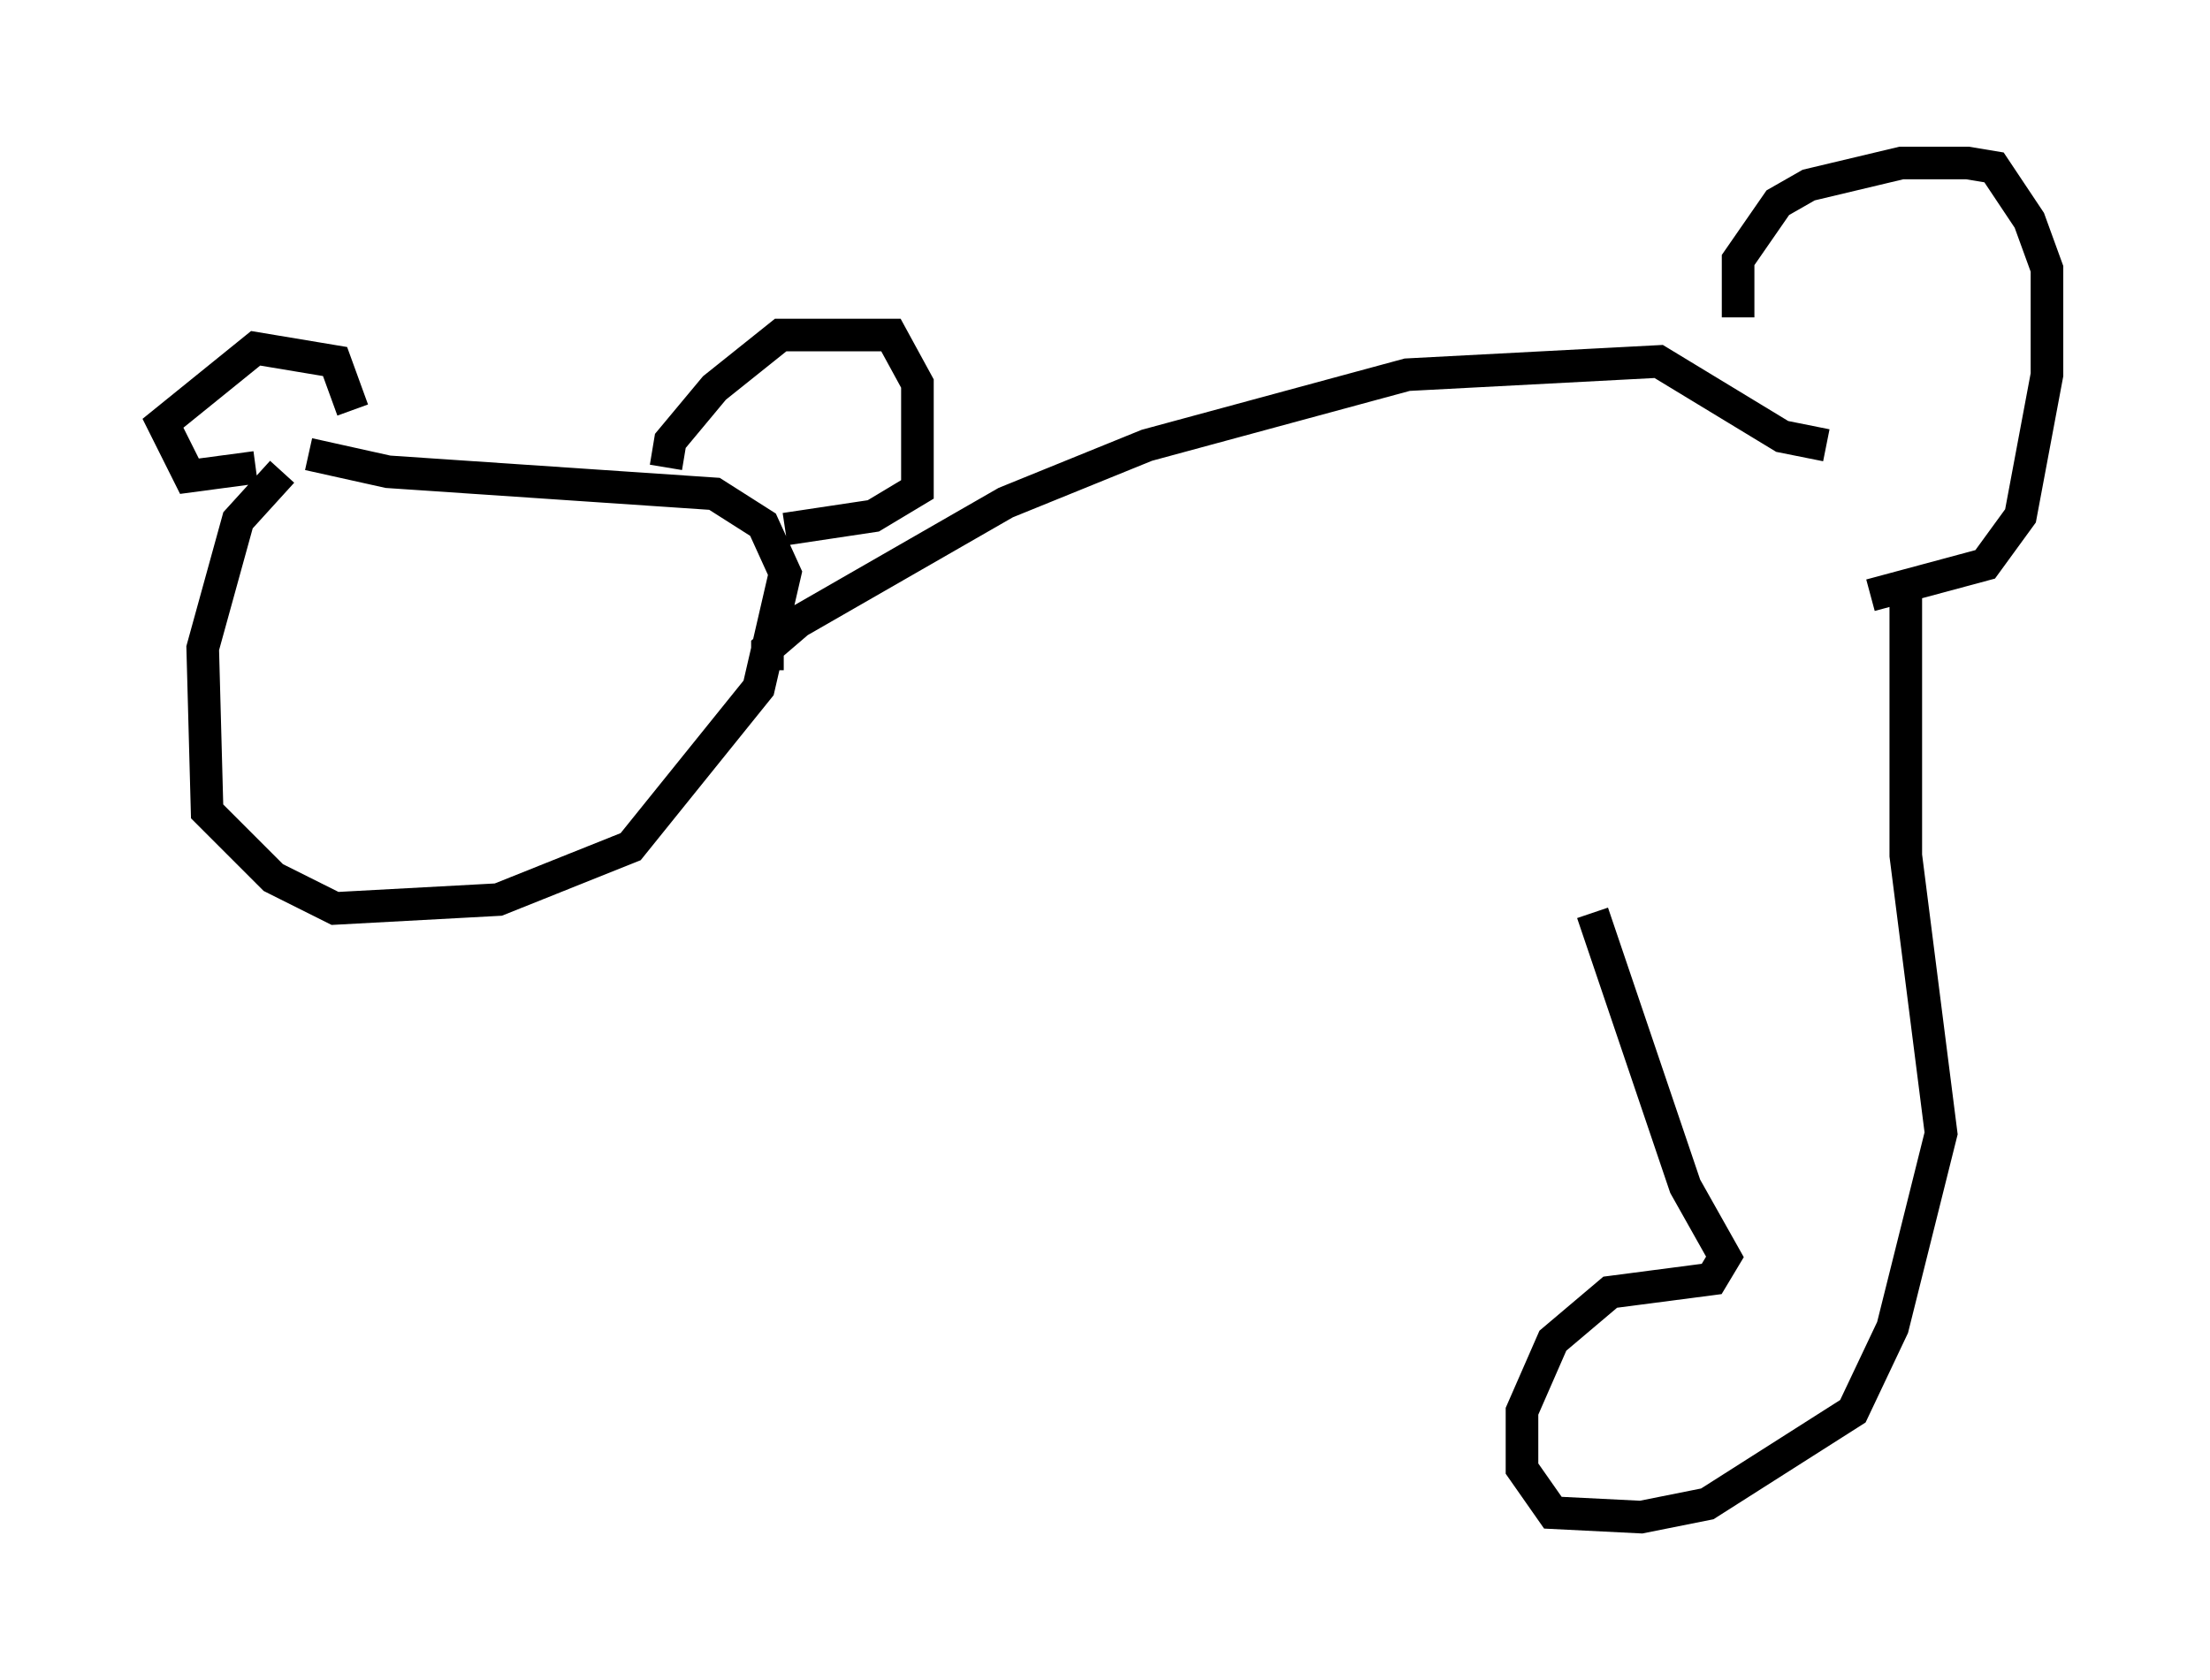 <?xml version="1.0" encoding="utf-8" ?>
<svg baseProfile="full" height="51.542" version="1.1" width="67.78" xmlns="http://www.w3.org/2000/svg" xmlns:ev="http://www.w3.org/2001/xml-events" xmlns:xlink="http://www.w3.org/1999/xlink"><defs /><rect fill="white" height="51.542" width="67.78" x="0" y="0" /><path d="M12.442, 14.202 m-3.789, 0.271 l-1.353, 1.488 -1.083, 3.924 l0.135, 5.007 2.03, 2.03 l1.894, 0.947 5.007, -0.271 l4.059, -1.624 3.924, -4.871 l0.812, -3.518 -0.677, -1.488 l-1.488, -0.947 -10.013, -0.677 l-2.436, -0.541 m-1.624, 0.406 l-2.03, 0.271 -0.812, -1.624 l2.842, -2.3 2.436, 0.406 l0.541, 1.488 m9.607, 1.759 l0.135, -0.812 1.353, -1.624 l2.03, -1.624 3.383, 0.0 l0.812, 1.488 0.0, 3.248 l-1.353, 0.812 -2.706, 0.406 m-0.541, 4.33 l0.0, -0.677 0.947, -0.812 l6.36, -3.654 4.33, -1.759 l7.984, -2.165 7.713, -0.406 l3.789, 2.3 1.353, 0.271 m-2.706, -3.924 l0.0, -1.759 1.218, -1.759 l0.947, -0.541 2.842, -0.677 l2.03, 0.0 0.812, 0.135 l1.083, 1.624 0.541, 1.488 l0.0, 3.248 -0.812, 4.33 l-1.083, 1.488 -3.518, 0.947 m1.083, -0.541 l0.0, 8.525 1.083, 8.525 l-1.488, 5.954 -1.218, 2.571 l-4.465, 2.842 -2.03, 0.406 l-2.706, -0.135 -0.947, -1.353 l0.0, -1.759 0.947, -2.165 l1.759, -1.488 3.112, -0.406 l0.406, -0.677 -1.218, -2.165 l-2.842, -8.39 " fill="none" stroke="black" stroke-width="1" /></svg>